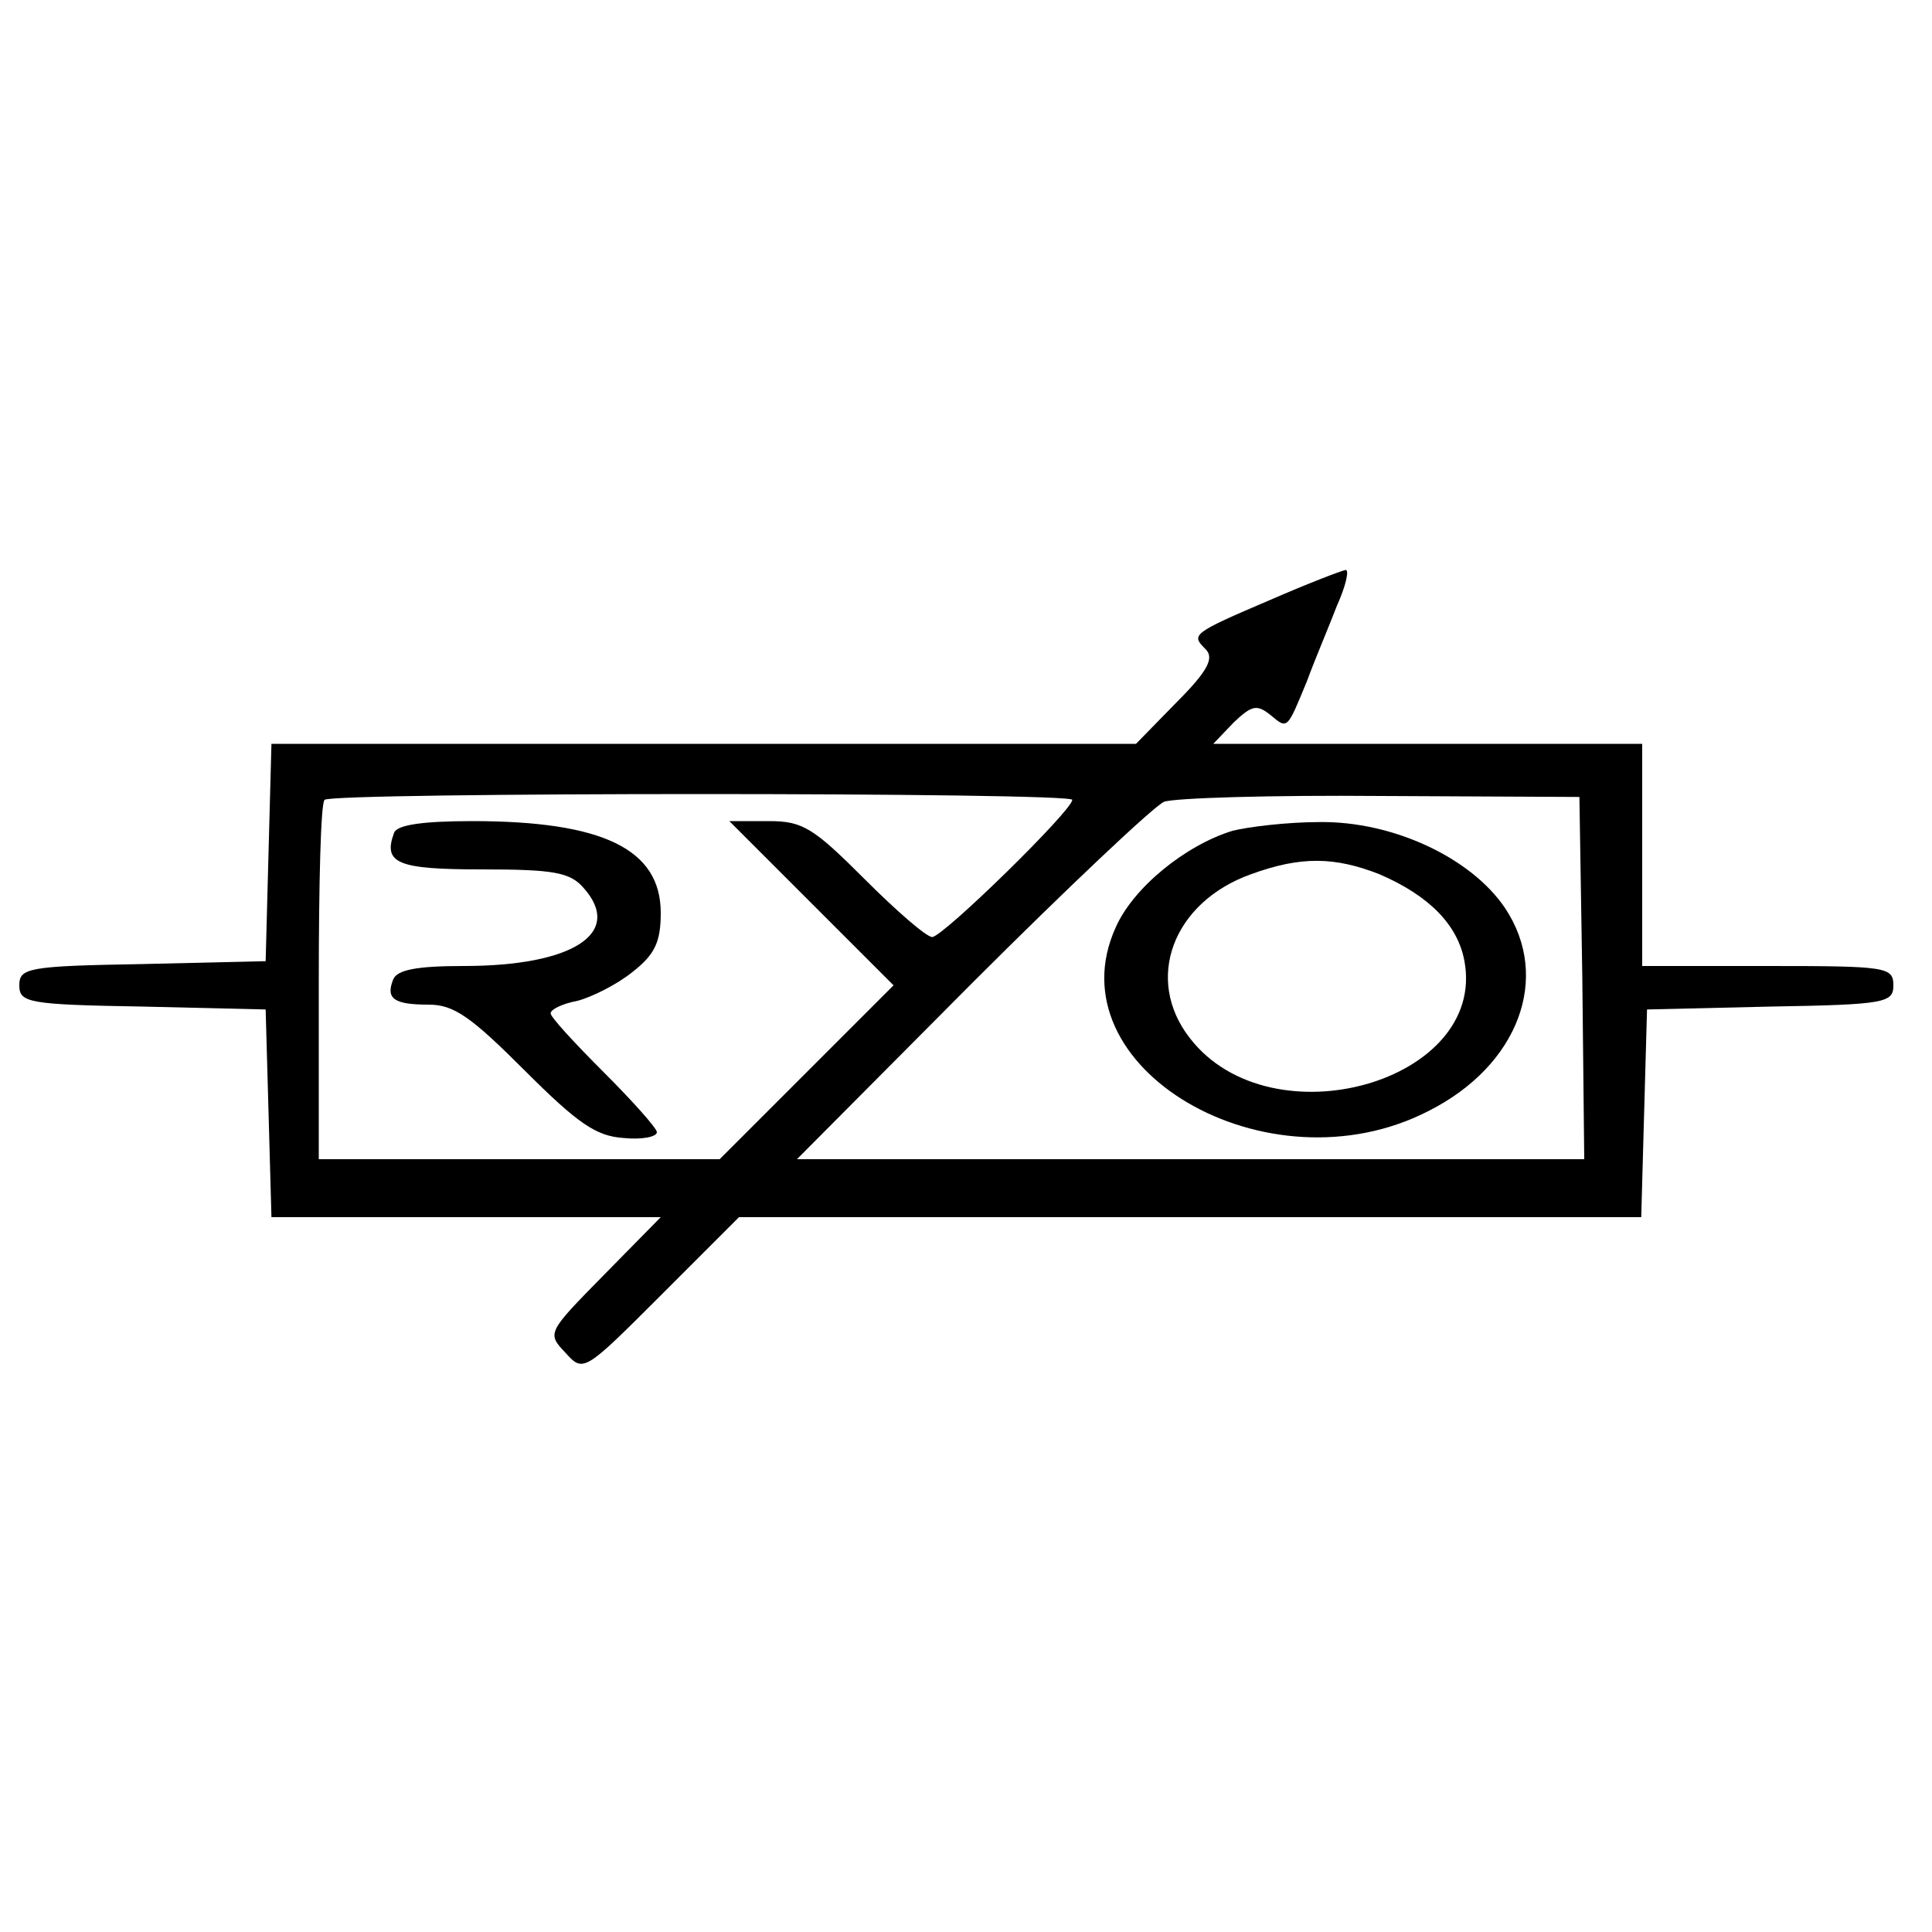 <?xml version="1.0" standalone="no"?>
<!DOCTYPE svg PUBLIC "-//W3C//DTD SVG 20010904//EN"
 "http://www.w3.org/TR/2001/REC-SVG-20010904/DTD/svg10.dtd">
<svg version="1.0" xmlns="http://www.w3.org/2000/svg"
 width="200pt" height="200pt" viewBox="0 0 200 200"
 preserveAspectRatio="xMidYMid meet">
<g transform="translate(0,200) scale(0.1,-0.1)"
fill="#000000" stroke="none">
<path d="M1315 1379 c-82 -35 -82 -36 -67 -51 9 -9 3 -22 -30 -55 l-42 -43
-448 0 -447 0 -3 -112 -3 -113 -128 -3 c-118 -2 -127 -4 -127 -22 0 -18 9 -20
128 -22 l127 -3 3 -107 3 -108 202 0 201 0 -59 -60 c-58 -59 -59 -60 -40 -80
19 -21 19 -21 100 60 l80 80 467 0 467 0 3 108 3 107 128 3 c119 2 127 4 127
22 0 19 -7 20 -130 20 l-130 0 0 115 0 115 -222 0 -222 0 21 22 c19 18 24 19
38 8 18 -15 17 -16 38 35 8 22 23 57 31 78 9 20 13 37 9 37 -5 -1 -39 -14 -78
-31z m-205 -207 c0 -11 -134 -142 -145 -142 -6 0 -37 27 -70 60 -53 53 -64 60
-99 60 l-41 0 85 -85 85 -85 -90 -90 -90 -90 -207 0 -208 0 0 183 c0 101 2
186 6 189 7 8 774 8 774 0z m528 -184 l2 -188 -407 0 -408 0 180 181 c99 99
189 184 200 189 11 4 112 7 225 6 l205 -1 3 -187z"/>
<path d="M408 1138 c-12 -32 4 -38 91 -38 74 0 91 -3 105 -19 42 -47 -11 -81
-124 -81 -49 0 -69 -4 -73 -14 -8 -20 1 -26 37 -26 26 0 44 -13 99 -68 55 -55
74 -68 102 -70 19 -2 35 1 35 6 0 4 -25 32 -55 62 -30 30 -55 57 -55 61 0 4
12 10 28 13 15 4 41 17 57 30 23 18 29 31 29 61 0 66 -60 95 -195 95 -52 0
-78 -4 -81 -12z"/>
<path d="M1276 1140 c-49 -15 -103 -59 -121 -100 -66 -145 157 -276 324 -190
93 47 127 138 79 210 -35 52 -116 90 -192 89 -34 0 -74 -5 -90 -9z m152 -45
c51 -22 81 -52 88 -90 23 -125 -200 -188 -284 -80 -48 61 -18 141 63 170 52
19 87 18 133 0z"/>
</g>
</svg>
